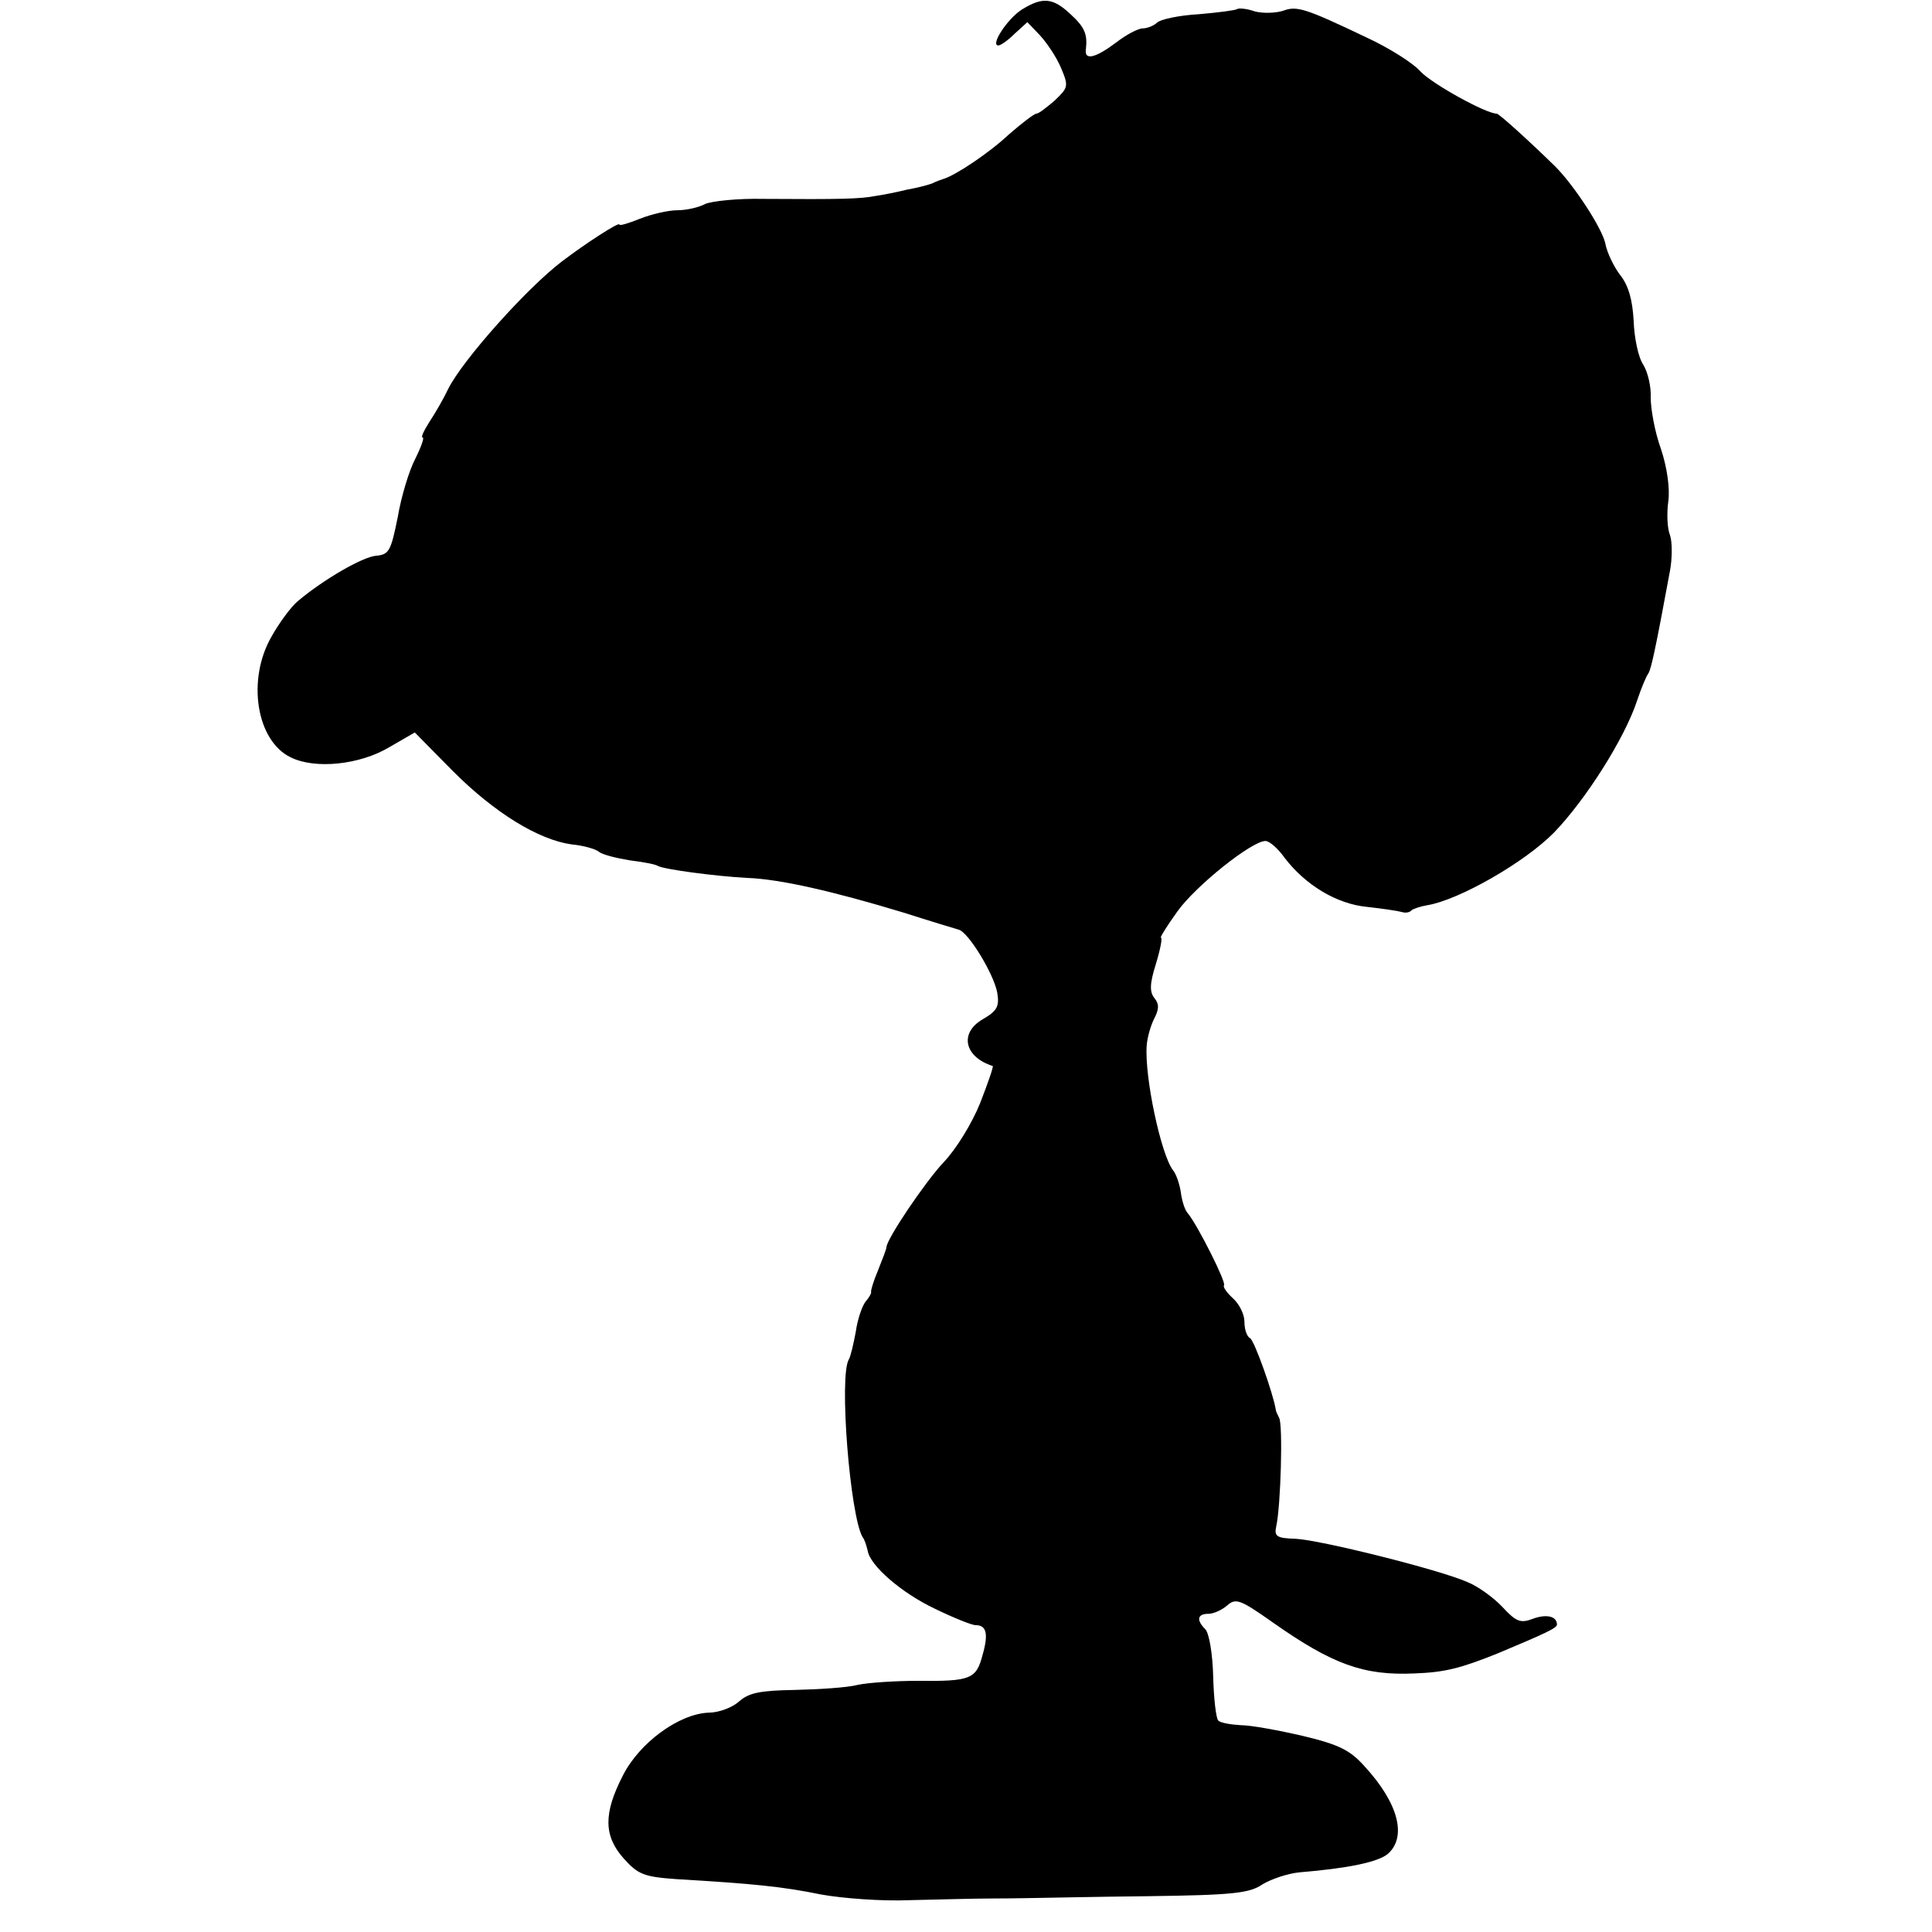 <?xml version="1.0" standalone="no"?>
<!DOCTYPE svg PUBLIC "-//W3C//DTD SVG 20010904//EN"
 "http://www.w3.org/TR/2001/REC-SVG-20010904/DTD/svg10.dtd">
<svg version="1.0" xmlns="http://www.w3.org/2000/svg"
 width="340pt" height="340pt" viewBox="0 0 340 340"
 preserveAspectRatio="xMidYMid meet">
<g transform="translate(0,340) scale(0.1,-0.1)"
fill="#000000" stroke="none">
<path d="M1798 3383 c-25 -16 -56 -63 -41 -63 4 0 17 9 29 21 l22 20 22 -23
c12 -13 29 -38 37 -57 14 -33 13 -35 -11 -58 -14 -12 -28 -23 -32 -23 -4 0
-26 -17 -49 -37 -34 -32 -94 -72 -115 -78 -3 -1 -12 -4 -20 -8 -8 -3 -28 -8
-45 -11 -16 -4 -41 -9 -55 -11 -26 -5 -59 -6 -197 -5 -45 1 -91 -4 -102 -9
-11 -6 -33 -11 -49 -11 -16 0 -46 -7 -66 -15 -20 -8 -36 -13 -36 -10 0 5 -59
-33 -101 -65 -63 -48 -175 -174 -200 -224 -8 -17 -23 -43 -33 -58 -10 -16 -16
-28 -12 -28 3 0 -3 -17 -13 -37 -11 -21 -25 -67 -31 -103 -12 -59 -15 -66 -38
-68 -24 -2 -93 -42 -138 -80 -11 -9 -32 -37 -46 -62 -44 -76 -27 -184 34 -213
43 -21 121 -13 173 18 l45 26 67 -68 c74 -74 151 -121 209 -129 21 -2 42 -8
48 -13 6 -5 30 -11 54 -15 24 -3 46 -7 50 -10 11 -6 101 -18 157 -21 58 -2
153 -24 275 -61 47 -15 90 -28 97 -30 17 -4 62 -78 68 -111 4 -24 0 -32 -26
-47 -41 -24 -32 -66 18 -82 2 0 -8 -29 -22 -65 -14 -35 -42 -81 -64 -104 -33
-35 -101 -136 -101 -150 0 -3 -7 -21 -15 -41 -8 -19 -13 -36 -12 -38 1 -1 -3
-9 -10 -17 -6 -8 -14 -31 -17 -53 -4 -21 -9 -43 -12 -48 -18 -28 2 -276 24
-313 4 -5 7 -16 9 -24 4 -26 59 -74 118 -102 33 -16 65 -29 72 -29 19 0 23
-15 12 -53 -11 -42 -21 -46 -114 -45 -38 0 -86 -3 -105 -7 -19 -5 -69 -8 -111
-9 -61 -1 -81 -5 -98 -20 -12 -11 -36 -20 -54 -20 -52 -2 -122 -53 -151 -111
-34 -66 -34 -106 2 -146 25 -28 36 -32 93 -36 134 -8 186 -13 254 -27 39 -7
108 -12 155 -10 47 1 114 3 150 3 36 0 72 1 80 1 8 0 94 2 190 3 149 2 179 5
202 21 15 9 44 19 65 21 85 7 139 18 156 33 33 30 18 89 -42 154 -25 28 -45
38 -108 53 -43 10 -92 19 -110 19 -17 1 -35 4 -39 8 -4 4 -8 39 -9 78 -1 39
-7 76 -14 83 -16 16 -14 27 6 27 9 0 24 7 33 15 15 13 23 10 81 -31 104 -73
159 -93 248 -89 54 2 81 9 146 35 86 36 105 45 105 51 0 15 -19 19 -43 10 -21
-8 -29 -5 -53 21 -16 17 -44 37 -62 44 -50 22 -259 74 -302 76 -33 1 -38 4
-34 22 8 36 12 180 5 191 -3 6 -6 12 -6 15 -4 26 -37 120 -45 125 -6 3 -10 16
-10 29 0 13 -9 31 -20 41 -11 10 -18 20 -16 23 5 4 -46 105 -63 126 -6 6 -11
23 -13 38 -2 14 -8 32 -14 39 -21 28 -50 164 -46 219 1 14 7 35 13 47 9 17 9
26 1 36 -9 11 -9 25 2 60 8 26 12 47 9 47 -2 0 11 21 29 46 32 45 131 124 155
124 7 0 22 -13 34 -30 36 -47 91 -81 145 -86 27 -3 54 -7 61 -9 6 -2 14 -1 17
3 4 3 16 7 28 9 55 9 171 75 223 128 55 57 124 165 146 232 7 21 16 43 20 48
5 9 12 40 38 181 4 22 4 50 0 62 -5 12 -6 39 -3 60 3 22 -2 59 -13 92 -11 30
-18 71 -18 90 1 19 -5 45 -13 58 -9 13 -16 48 -17 77 -2 37 -9 62 -23 80 -11
14 -24 40 -27 57 -6 27 -55 102 -88 135 -47 46 -99 93 -103 93 -19 0 -113 52
-134 74 -13 15 -56 42 -95 60 -109 52 -123 56 -147 47 -13 -4 -35 -5 -50 -1
-14 5 -28 6 -31 4 -2 -2 -32 -6 -67 -9 -35 -2 -68 -9 -74 -15 -5 -5 -17 -10
-25 -10 -8 0 -29 -11 -47 -25 -36 -27 -56 -32 -53 -12 3 27 -2 39 -27 62 -31
29 -49 31 -86 8z"/>
</g>
</svg>
